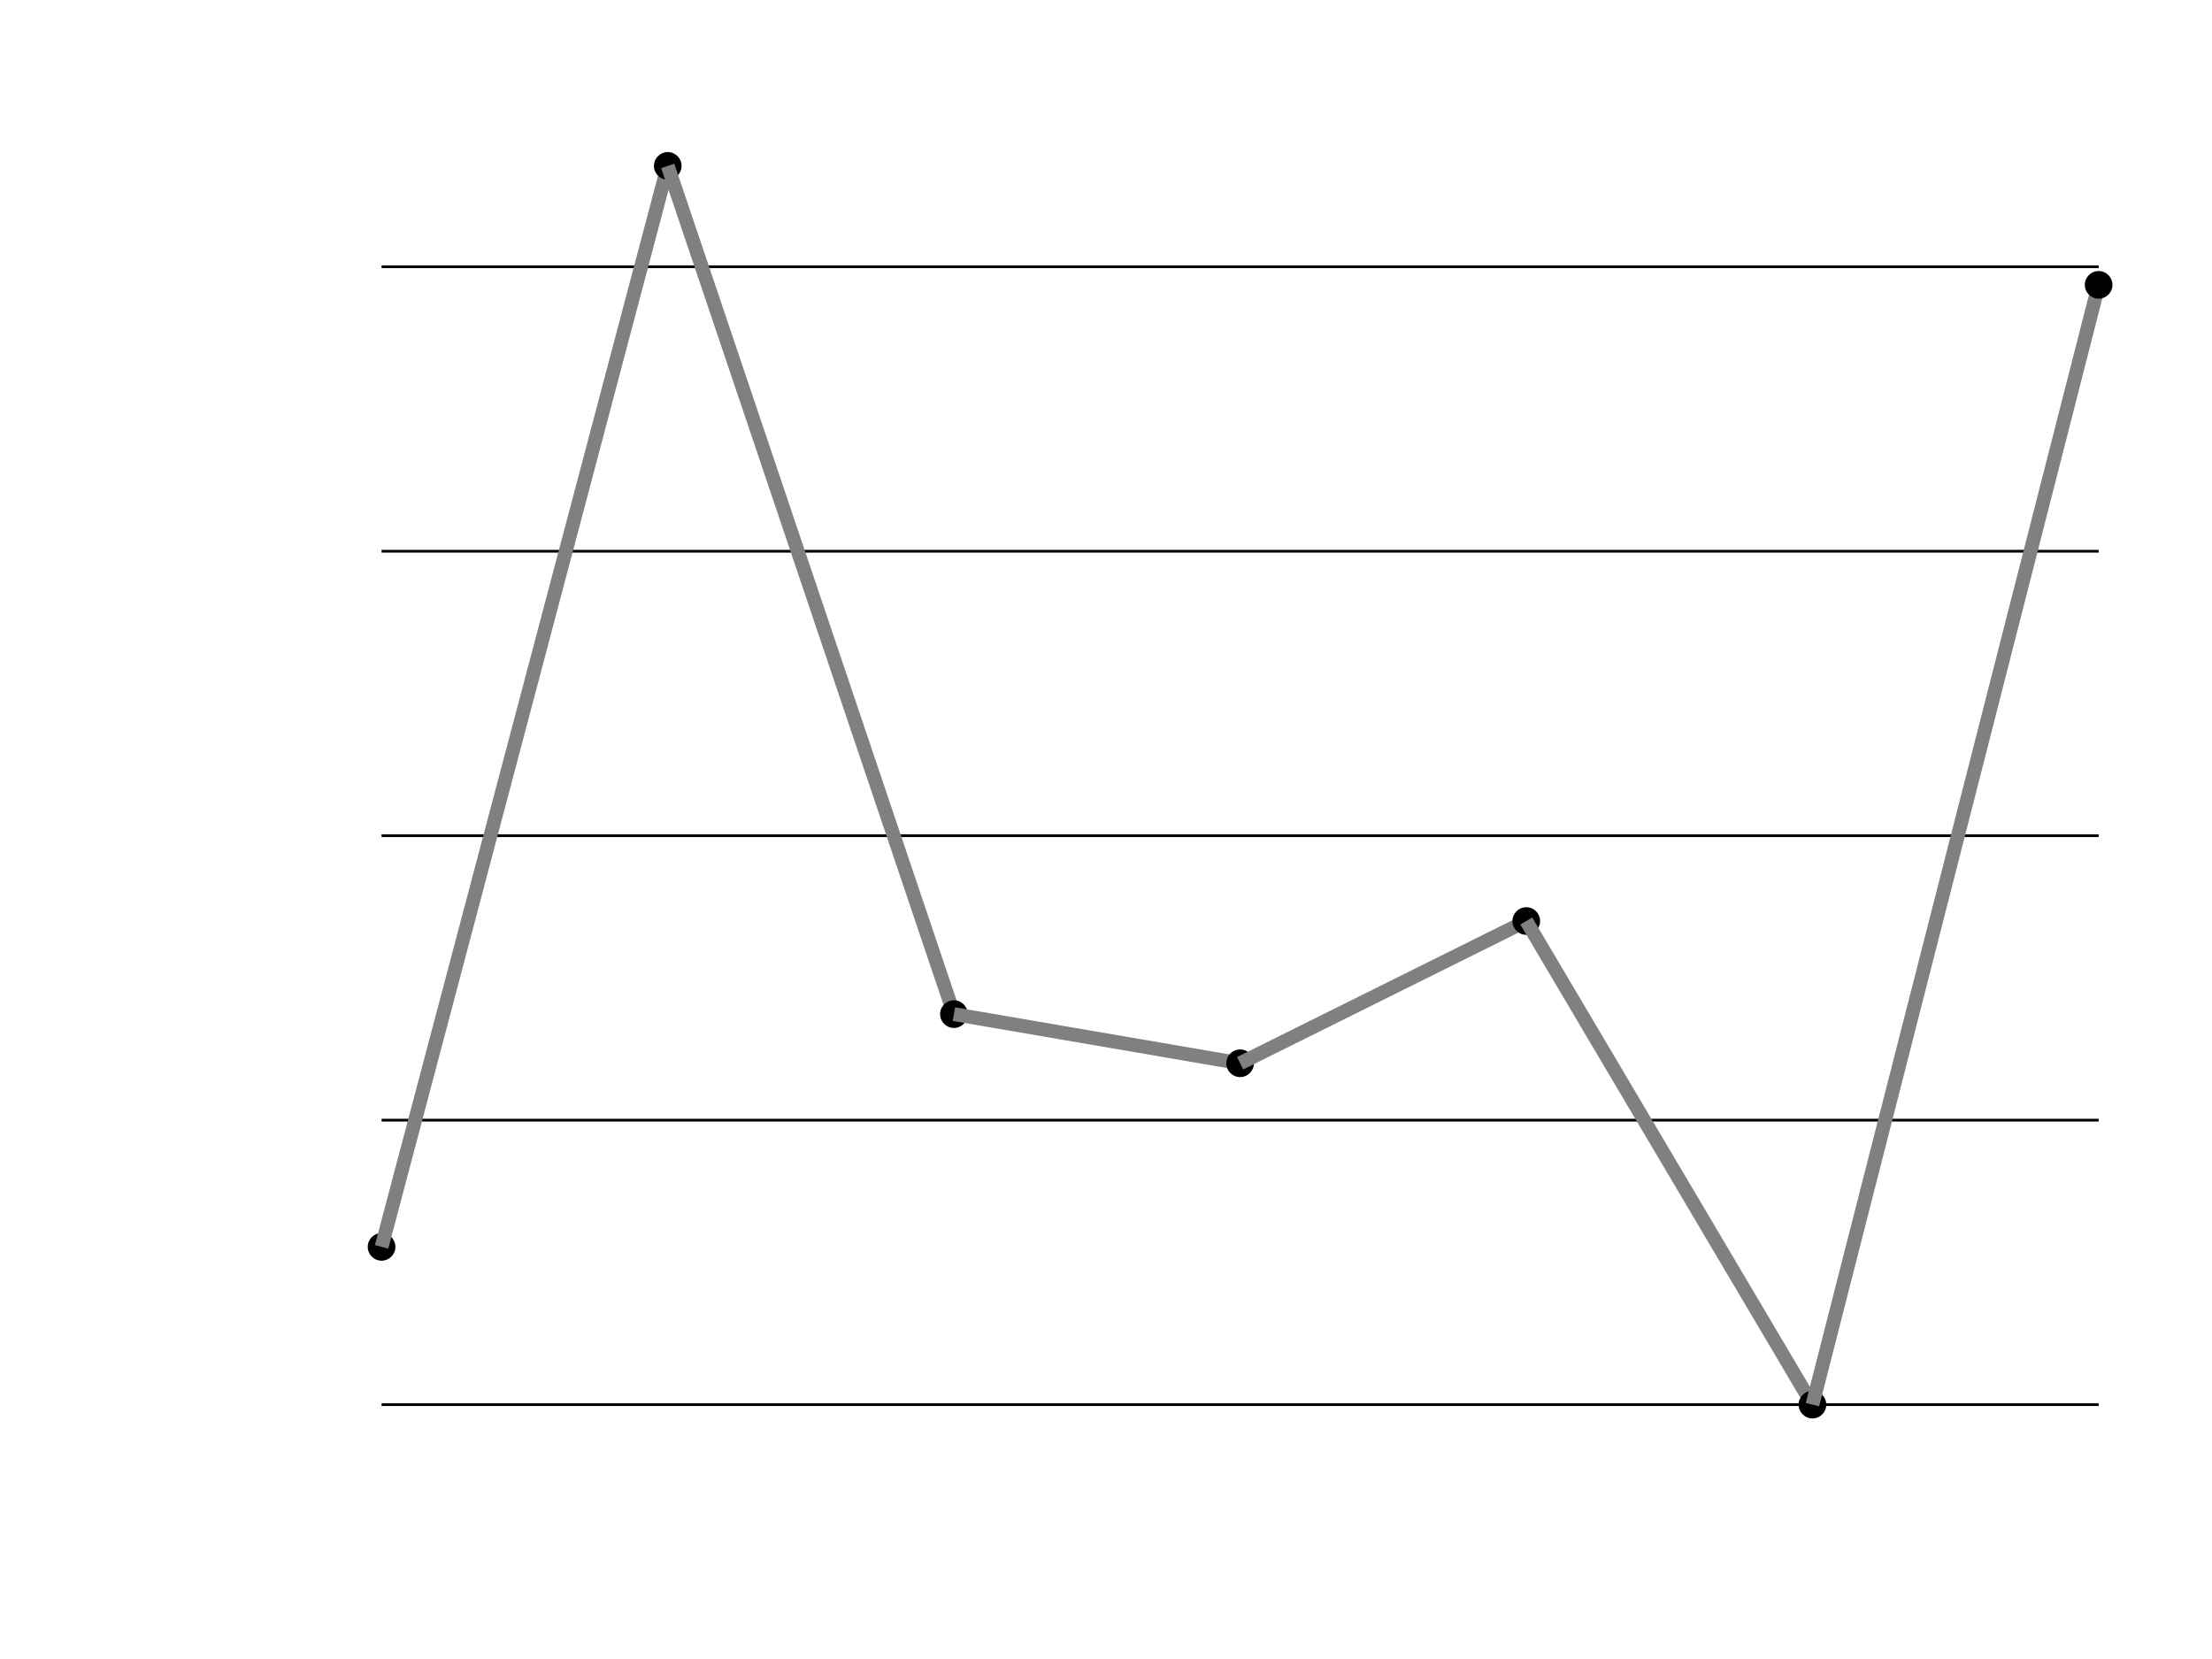 <?xml version="1.0" standalone="no"?>
<!DOCTYPE svg PUBLIC "-//W3C//DTD SVG 20010904//EN"
  "http://www.w3.org/TR/2001/REC-SVG-20010904/DTD/svg10.dtd">
<svg width="800" height="600">
<g style="stroke:black;fill:black;">
  <line x1="138.001" y1="508.001" x2="759.001" y2="508.001"/>
</g>
<g style="stroke:black;fill:black;">
  <line x1="138.001" y1="405.12" x2="759.001" y2="405.12"/>
</g>
<g style="stroke:black;fill:black;">
  <line x1="138.001" y1="302.239" x2="759.001" y2="302.239"/>
</g>
<g style="stroke:black;fill:black;">
  <line x1="138.001" y1="199.358" x2="759.001" y2="199.358"/>
</g>
<g style="stroke:black;fill:black;">
  <line x1="138.001" y1="96.477" x2="759.001" y2="96.477"/>
</g>
stroke-width:5;stroke:grey;fill:grey;  <circle cx="138" cy="450.948" r="5"/>
<g style="stroke:grey;fill:grey;stroke-width:5;">
  <line x1="138.001" y1="450.949" x2="241.501" y2="60.001"/>
</g>
stroke-width:5;stroke:grey;fill:grey;  <circle cx="241.5" cy="60" r="5"/>
<g style="stroke:grey;fill:grey;stroke-width:5;">
  <line x1="241.501" y1="60.001" x2="345.001" y2="366.773"/>
</g>
stroke-width:5;stroke:grey;fill:grey;  <circle cx="345" cy="366.772" r="5"/>
<g style="stroke:grey;fill:grey;stroke-width:5;">
  <line x1="345.001" y1="366.773" x2="448.501" y2="384.544"/>
</g>
stroke-width:5;stroke:grey;fill:grey;  <circle cx="448.5" cy="384.543" r="5"/>
<g style="stroke:grey;fill:grey;stroke-width:5;">
  <line x1="448.501" y1="384.544" x2="552.001" y2="333.103"/>
</g>
stroke-width:5;stroke:grey;fill:grey;  <circle cx="552" cy="333.102" r="5"/>
<g style="stroke:grey;fill:grey;stroke-width:5;">
  <line x1="552.001" y1="333.103" x2="655.501" y2="508.001"/>
</g>
stroke-width:5;stroke:grey;fill:grey;  <circle cx="655.5" cy="508" r="5"/>
<g style="stroke:grey;fill:grey;stroke-width:5;">
  <line x1="655.501" y1="508.001" x2="759.001" y2="103.024"/>
</g>
stroke-width:5;stroke:grey;fill:grey;  <circle cx="759" cy="103.023" r="5"/>
</svg>
